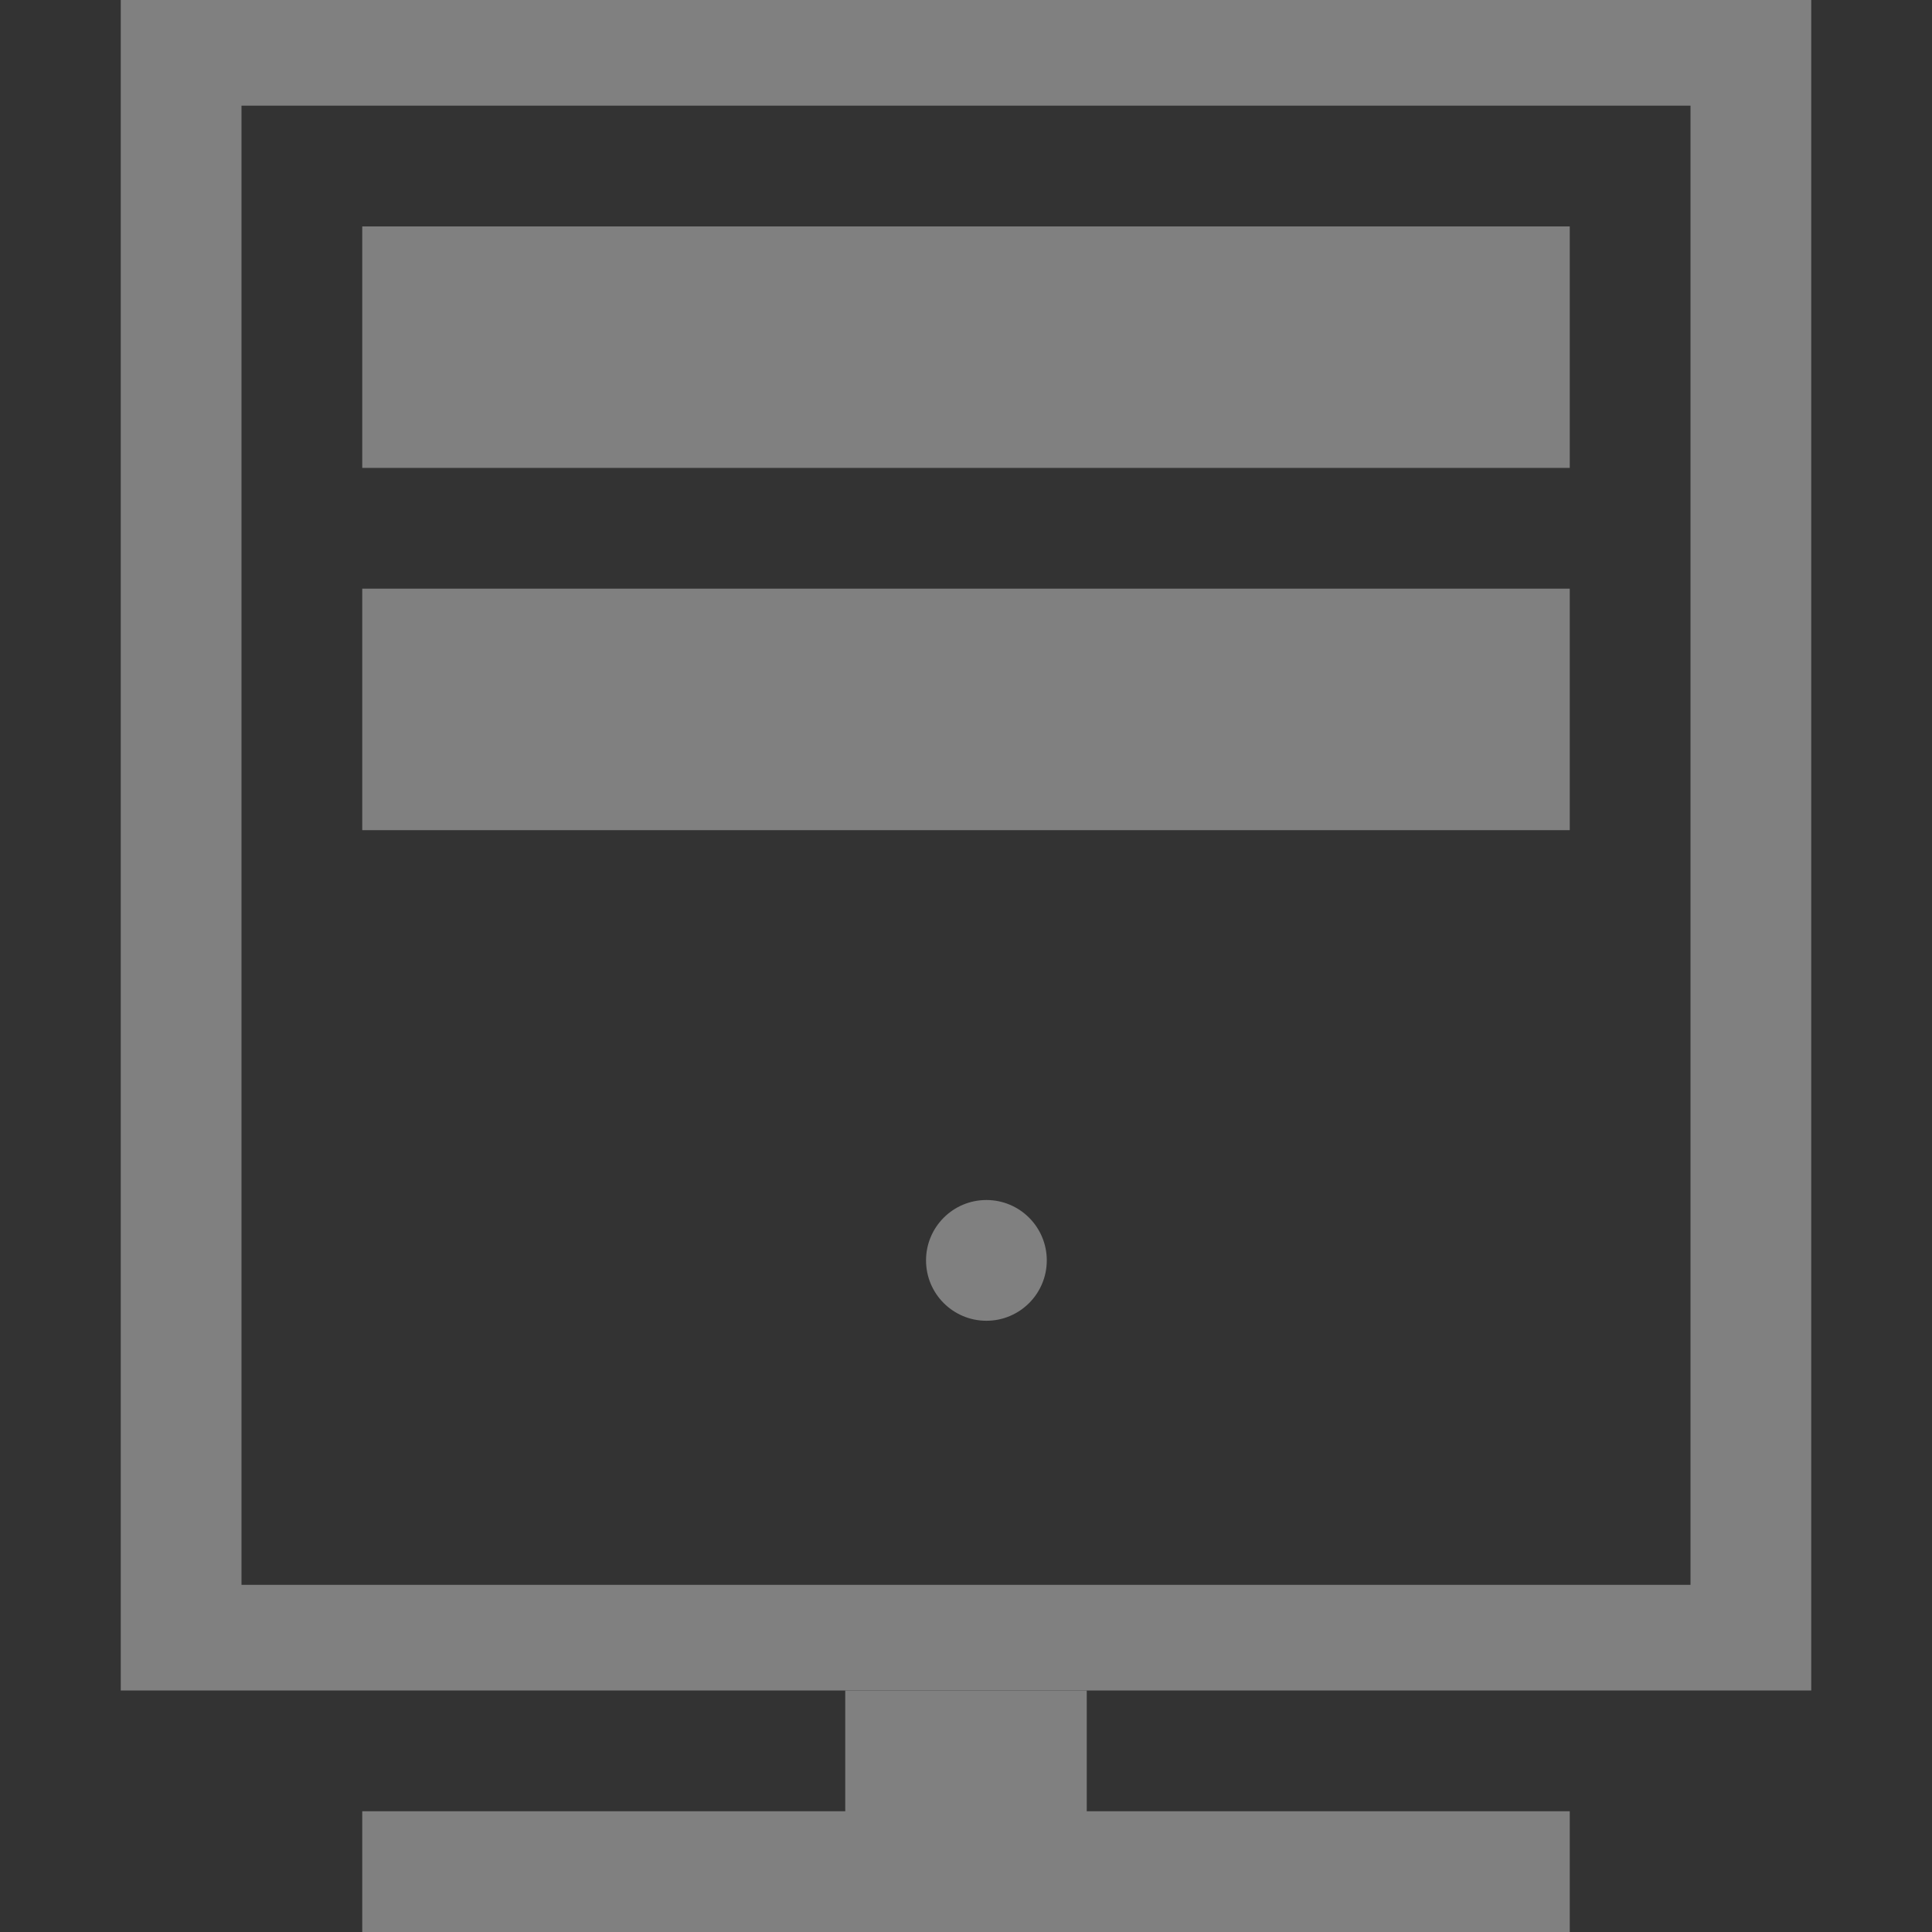 <?xml version="1.0" encoding="UTF-8" standalone="no"?>
<svg
   xmlns:dc="http://purl.org/dc/elements/1.1/"
   xmlns:cc="http://creativecommons.org/ns#"
   xmlns:rdf="http://www.w3.org/1999/02/22-rdf-syntax-ns#"
   xmlns:svg="http://www.w3.org/2000/svg"
   xmlns="http://www.w3.org/2000/svg"
   xmlns:sodipodi="http://sodipodi.sourceforge.net/DTD/sodipodi-0.dtd"
   xmlns:inkscape="http://www.inkscape.org/namespaces/inkscape"
   height="16"
   width="16"
   version="1.1"
   id="svg16"
   sodipodi:docname="network-server-symbolic.svg"
   inkscape:version="0.92.3 (2405546, 2018-03-11)">
  <rect width="100%" height="100%" fill="#333333" stroke="none"/>
  <defs
     id="defs20" />
  <sodipodi:namedview
     pagecolor="#ffffff"
     bordercolor="#666666"
     borderopacity="1"
     objecttolerance="10"
     gridtolerance="10"
     guidetolerance="10"
     inkscape:pageopacity="0"
     inkscape:pageshadow="2"
     inkscape:window-width="1920"
     inkscape:window-height="1539"
     id="namedview18"
     showgrid="false"
     inkscape:zoom="7.375"
     inkscape:cx="-24.868859"
     inkscape:cy="-14.664226"
     inkscape:window-x="1920"
     inkscape:window-y="27"
     inkscape:window-maximized="0"
     inkscape:current-layer="svg16" />
  <path
     inkscape:connector-curvature="0"
     style="fill:#808080;fill-opacity:1;stroke:none;stroke-width:0.44;stroke-linecap:butt;stroke-linejoin:bevel;stroke-miterlimit:4;stroke-dasharray:none;stroke-opacity:1;paint-order:fill markers stroke"
     d="M 1,0 V 14 H 15 V 0 Z M 2,0.875 H 14 V 13.125 H 2 Z"
     id="rect817" />
  <path
     style="fill:#808080;fill-opacity:1;stroke:none;stroke-width:0.186;stroke-linecap:butt;stroke-linejoin:bevel;stroke-miterlimit:4;stroke-dasharray:none;stroke-opacity:1;paint-order:fill markers stroke"
     d="m 3,1.875 v 1 1 h 10 v -1 -1 z"
     id="rect835-6"
     inkscape:connector-curvature="0" />
  <path
     inkscape:connector-curvature="0"
     id="rect825-3"
     style="fill:#808080;fill-opacity:1;stroke:none;stroke-width:0.082;stroke-linecap:butt;stroke-linejoin:bevel;stroke-miterlimit:4;stroke-dasharray:none;stroke-opacity:1;paint-order:fill markers stroke"
     d="m 7,14 h 2 v 1 H 7 Z m -4,1 h 10 v 1 H 3 Z" />
  <path
     style="fill:#808080;fill-opacity:1;stroke:none;stroke-width:0.186;stroke-linecap:butt;stroke-linejoin:bevel;stroke-miterlimit:4;stroke-dasharray:none;stroke-opacity:1;paint-order:fill markers stroke"
     d="m 3,4.875 v 1 1 h 10 v -1 -1 z"
     id="rect835-6-6"
     inkscape:connector-curvature="0" />
  <ellipse
     style="fill:#ffffff;fill-opacity:1;stroke:none;stroke-width:0.7;stroke-linecap:butt;stroke-linejoin:bevel;stroke-miterlimit:4;stroke-dasharray:none;stroke-opacity:1;paint-order:fill markers stroke"
     id="path887"
     cx="-9.034"
     cy="14.983"
     rx="1.746"
     ry="1.186" />
  <circle
     style="fill:#808080;fill-opacity:1;stroke:none;stroke-width:0.263;stroke-linecap:butt;stroke-linejoin:bevel;stroke-miterlimit:4;stroke-dasharray:none;stroke-opacity:1;paint-order:fill markers stroke"
     id="path889"
     cx="8.169"
     cy="10.438"
     r="0.5" />
</svg>
